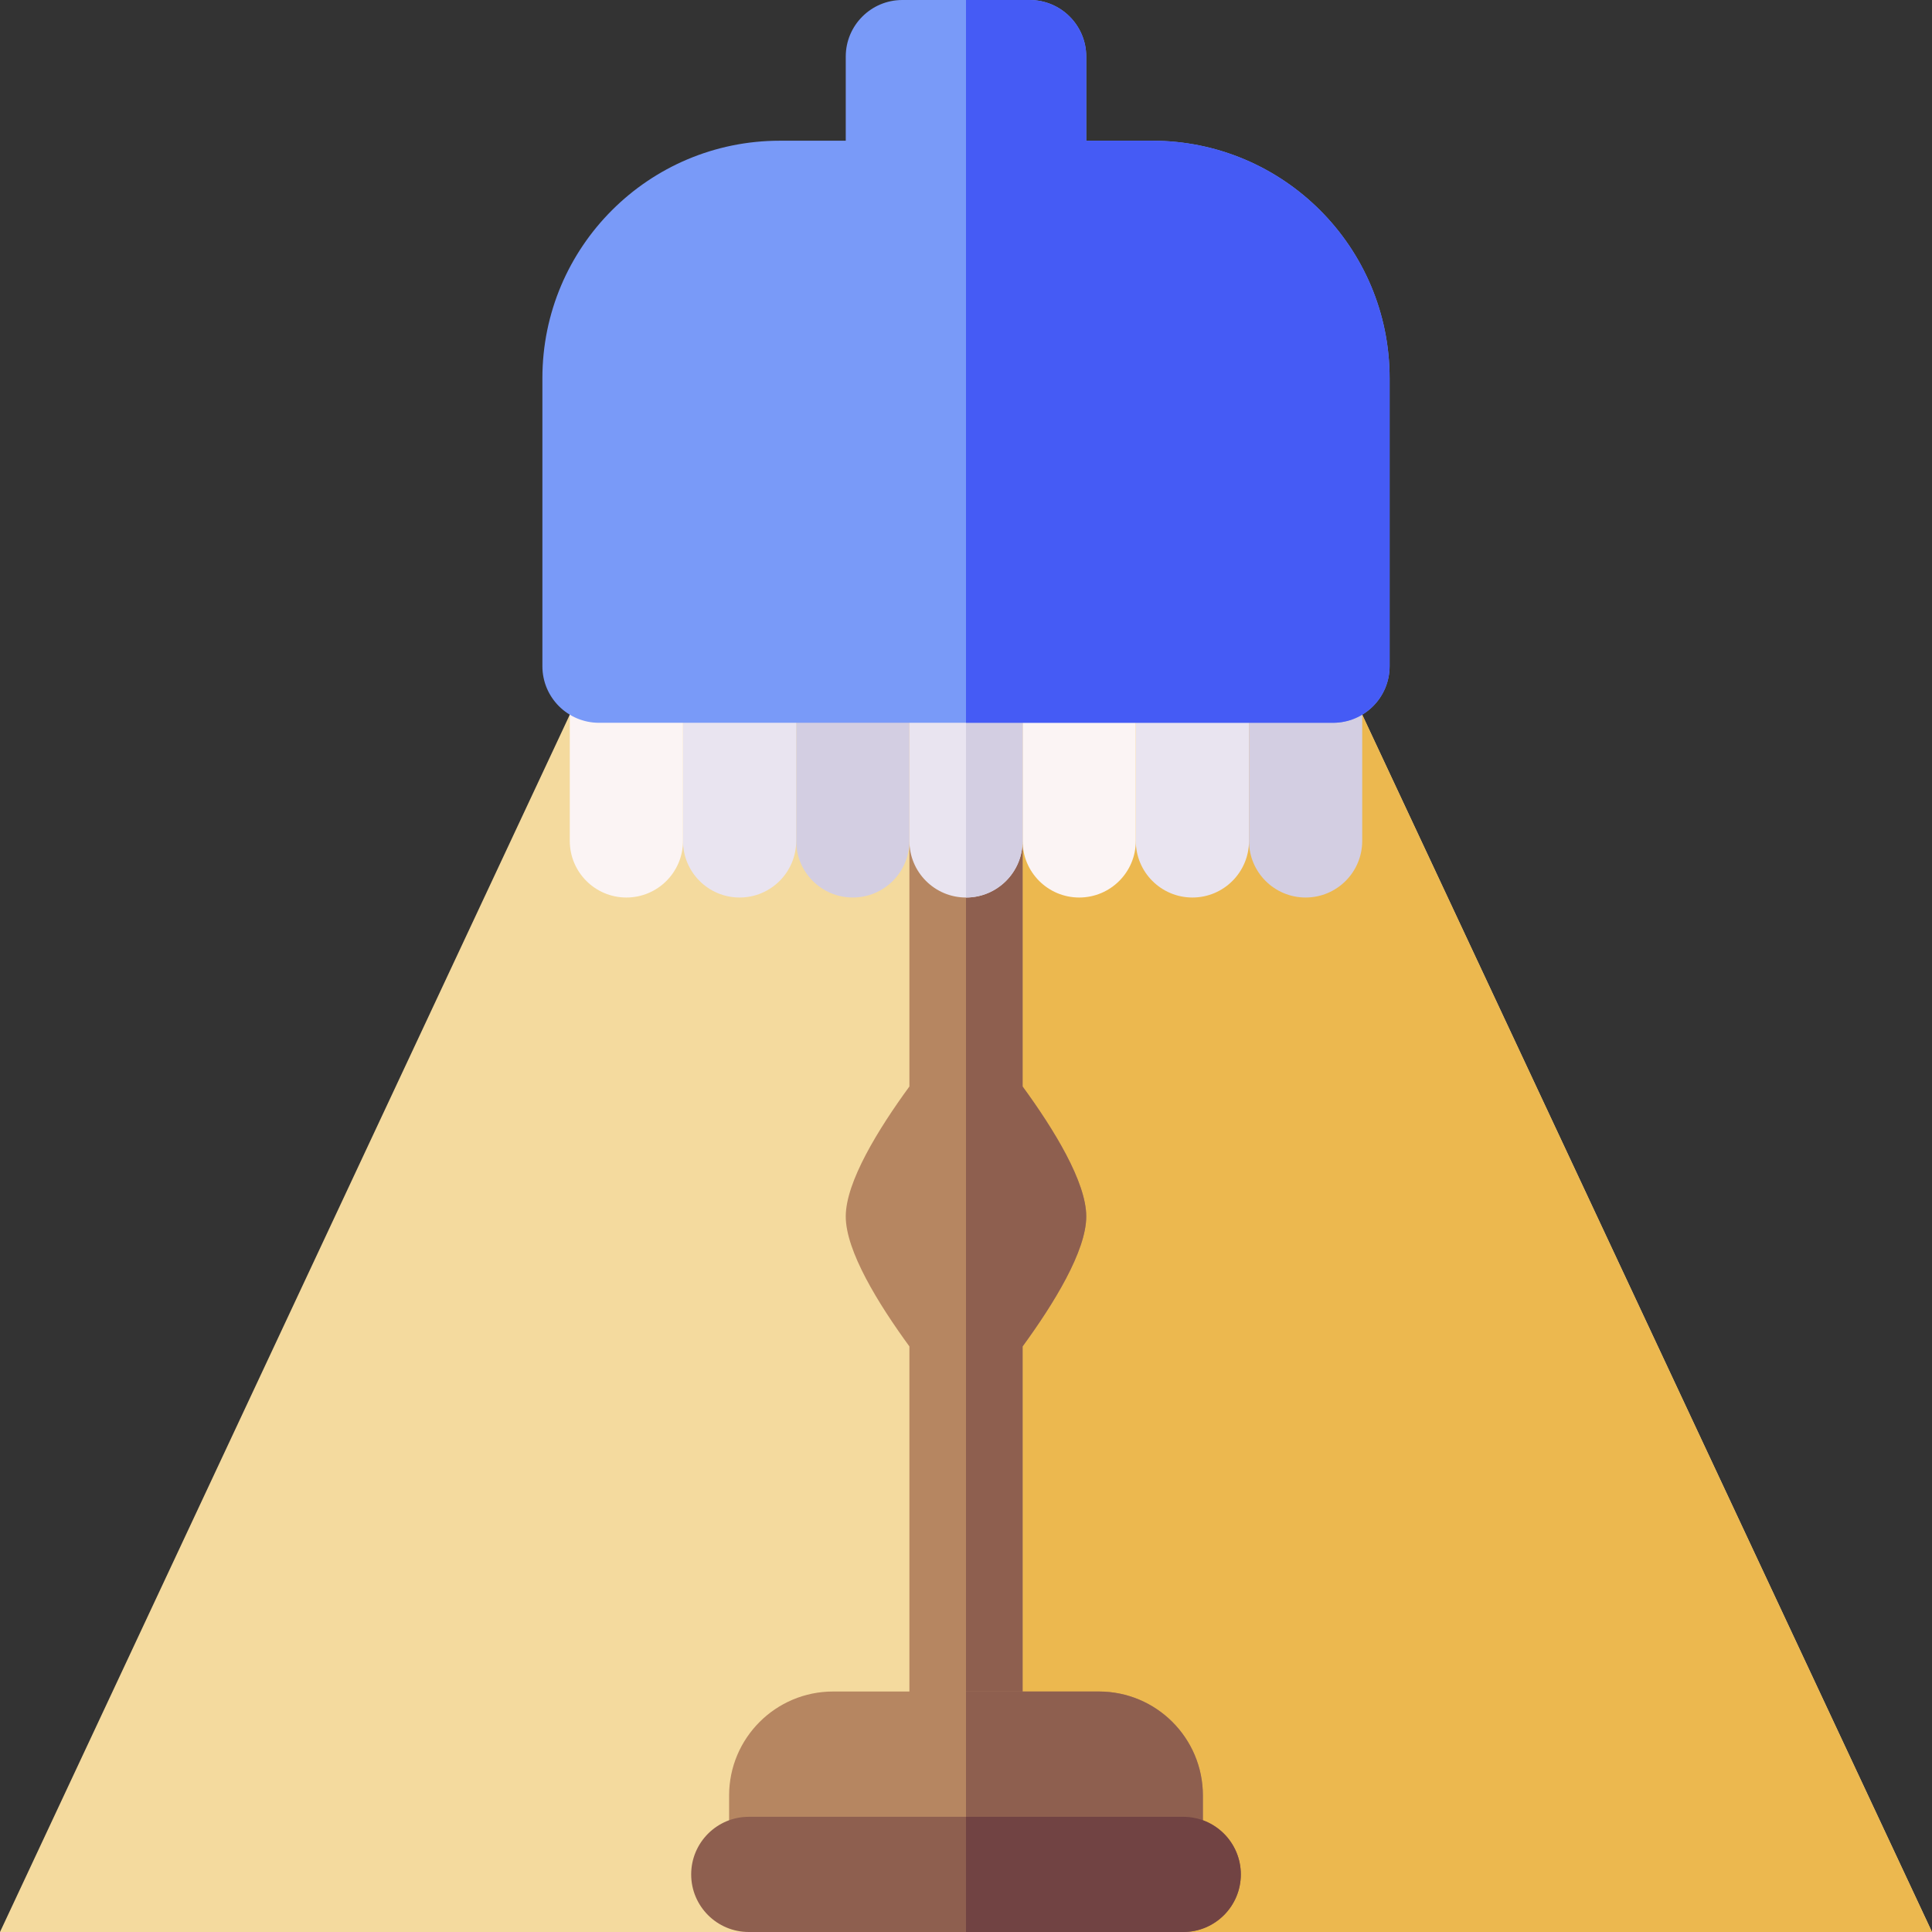 <svg xmlns="http://www.w3.org/2000/svg" viewBox="0.0 0.0 200.0 200.0" height="200.0px" width="200.0px"><rect x="0.0" y="0.0" width="200.0" height="200.0" fill="#333333" stroke="none"/><path fill="#f4da9e" fill-opacity="1.0"  filling="0" d="M200.0 200.0 L0.0 200.0 L58.984 73.984 L141.016 73.984 L200.0 200.0 Z"></path>
<path fill="#ecb84f" fill-opacity="1.0"  filling="0" d="M100.0 200.0 L200.0 200.0 L141.016 73.984 L100.0 73.984 L100.0 200.0 Z"></path>
<path fill="#b68661" fill-opacity="1.0"  filling="0" d="M112.448 125.927 C112.448 122.355 109.088 116.895 105.859 112.473 L105.859 69.708 C105.859 66.472 103.236 63.849 100.0 63.849 C96.764 63.849 94.141 66.472 94.141 69.708 L94.141 112.473 C90.912 116.895 87.552 122.355 87.552 125.927 C87.552 129.498 90.912 134.958 94.141 139.381 L94.141 186.514 C94.141 189.75 96.764 192.373 100.0 192.373 C103.236 192.373 105.859 189.75 105.859 186.514 L105.859 139.381 C109.088 134.958 112.448 129.499 112.448 125.927 Z"></path>
<path fill="#8e5f4f" fill-opacity="1.0"  filling="0" d="M105.859 112.473 L105.859 69.708 C105.859 66.472 103.236 63.849 100.0 63.849 L100.0 192.373 C103.236 192.373 105.859 189.75 105.859 186.514 L105.859 139.381 C109.088 134.958 112.448 129.499 112.448 125.927 C112.448 122.355 109.088 116.895 105.859 112.473 Z"></path>
<path fill="#b68661" fill-opacity="1.0"  filling="0" d="M124.523 196.094 L75.477 196.094 L75.477 185.873 C75.477 179.925 80.299 175.104 86.247 175.104 L113.753 175.104 C119.701 175.104 124.523 179.925 124.523 185.873 L124.523 196.094 Z"></path>
<path fill="#8e5f4f" fill-opacity="1.0"  filling="0" d="M113.753 175.104 L100.0 175.104 L100.0 196.094 L124.523 196.094 L124.523 185.873 C124.523 179.925 119.701 175.104 113.753 175.104 Z"></path>
<path fill="#d3cee2" fill-opacity="1.0"  filling="0" d="M135.156 92.911 C131.92 92.911 129.297 90.287 129.297 87.052 L129.297 71.117 C129.297 67.881 131.92 65.258 135.156 65.258 C138.392 65.258 141.016 67.881 141.016 71.117 L141.016 87.052 C141.016 90.287 138.392 92.911 135.156 92.911 Z"></path>
<path fill="#e9e4f0" fill-opacity="1.0"  filling="0" d="M123.438 92.911 C120.202 92.911 117.578 90.287 117.578 87.052 L117.578 71.117 C117.578 67.881 120.202 65.258 123.438 65.258 C126.673 65.258 129.297 67.881 129.297 71.117 L129.297 87.052 C129.297 90.287 126.673 92.911 123.438 92.911 Z"></path>
<path fill="#fbf4f4" fill-opacity="1.0"  filling="0" d="M111.719 92.911 C108.483 92.911 105.859 90.287 105.859 87.052 L105.859 71.117 C105.859 67.881 108.483 65.258 111.719 65.258 C114.955 65.258 117.578 67.881 117.578 71.117 L117.578 87.052 C117.578 90.287 114.955 92.911 111.719 92.911 Z"></path>
<path fill="#d3cee2" fill-opacity="1.0"  filling="0" d="M88.281 92.911 C85.045 92.911 82.422 90.287 82.422 87.052 L82.422 71.117 C82.422 67.881 85.045 65.258 88.281 65.258 C91.517 65.258 94.141 67.881 94.141 71.117 L94.141 87.052 C94.141 90.287 91.517 92.911 88.281 92.911 Z"></path>
<path fill="#e9e4f0" fill-opacity="1.0"  filling="0" d="M76.562 92.911 C73.327 92.911 70.703 90.287 70.703 87.052 L70.703 71.117 C70.703 67.881 73.327 65.258 76.562 65.258 C79.798 65.258 82.422 67.881 82.422 71.117 L82.422 87.052 C82.422 90.287 79.798 92.911 76.562 92.911 Z"></path>
<path fill="#fbf4f4" fill-opacity="1.0"  filling="0" d="M64.844 92.911 C61.608 92.911 58.984 90.287 58.984 87.052 L58.984 71.117 C58.984 67.881 61.608 65.258 64.844 65.258 C68.08 65.258 70.703 67.881 70.703 71.117 L70.703 87.052 C70.703 90.287 68.08 92.911 64.844 92.911 Z"></path>
<path fill="#e9e4f0" fill-opacity="1.0"  filling="0" d="M100.0 92.911 C96.764 92.911 94.141 90.287 94.141 87.052 L94.141 71.117 C94.141 67.881 96.764 65.258 100.0 65.258 C103.236 65.258 105.859 67.881 105.859 71.117 L105.859 87.052 C105.859 90.287 103.236 92.911 100.0 92.911 Z"></path>
<path fill="#d3cee2" fill-opacity="1.0"  filling="0" d="M100.0 65.258 L100.0 92.911 C103.236 92.911 105.859 90.288 105.859 87.052 L105.859 71.118 C105.859 67.881 103.236 65.258 100.0 65.258 Z"></path>
<path fill="#799af8" fill-opacity="1.0"  filling="0" d="M119.273 14.567 L112.448 14.567 L112.448 5.859 C112.448 2.623 109.825 0.0 106.589 0.0 L93.411 0.0 C90.175 0.0 87.552 2.623 87.552 5.859 L87.552 14.567 L80.727 14.567 C67.152 14.567 56.148 25.571 56.148 39.146 L56.148 68.964 C56.148 72.2 58.771 74.823 62.007 74.823 L137.993 74.823 C141.229 74.823 143.852 72.2 143.852 68.964 L143.852 39.146 C143.852 25.571 132.848 14.567 119.273 14.567 Z"></path>
<path fill="#455bf5" fill-opacity="1.0"  filling="0" d="M119.273 14.567 L112.448 14.567 L112.448 5.859 C112.448 2.623 109.825 0.0 106.589 0.0 L100.0 0.0 L100.0 74.823 L137.993 74.823 C141.229 74.823 143.852 72.2 143.852 68.964 L143.852 39.146 C143.852 25.571 132.848 14.567 119.273 14.567 Z"></path>
<path fill="#8e5f4f" fill-opacity="1.0"  filling="0" d="M122.487 200.0 L77.513 200.0 C74.22 200.0 71.551 197.331 71.551 194.038 C71.551 190.745 74.22 188.076 77.513 188.076 L122.487 188.076 C125.78 188.076 128.449 190.745 128.449 194.038 C128.449 197.331 125.78 200.0 122.487 200.0 Z"></path>
<path fill="#714343" fill-opacity="1.0"  filling="0" d="M122.487 188.076 L100.0 188.076 L100.0 200.0 L122.487 200.0 C125.78 200.0 128.449 197.331 128.449 194.038 C128.449 190.745 125.78 188.076 122.487 188.076 Z"></path></svg>